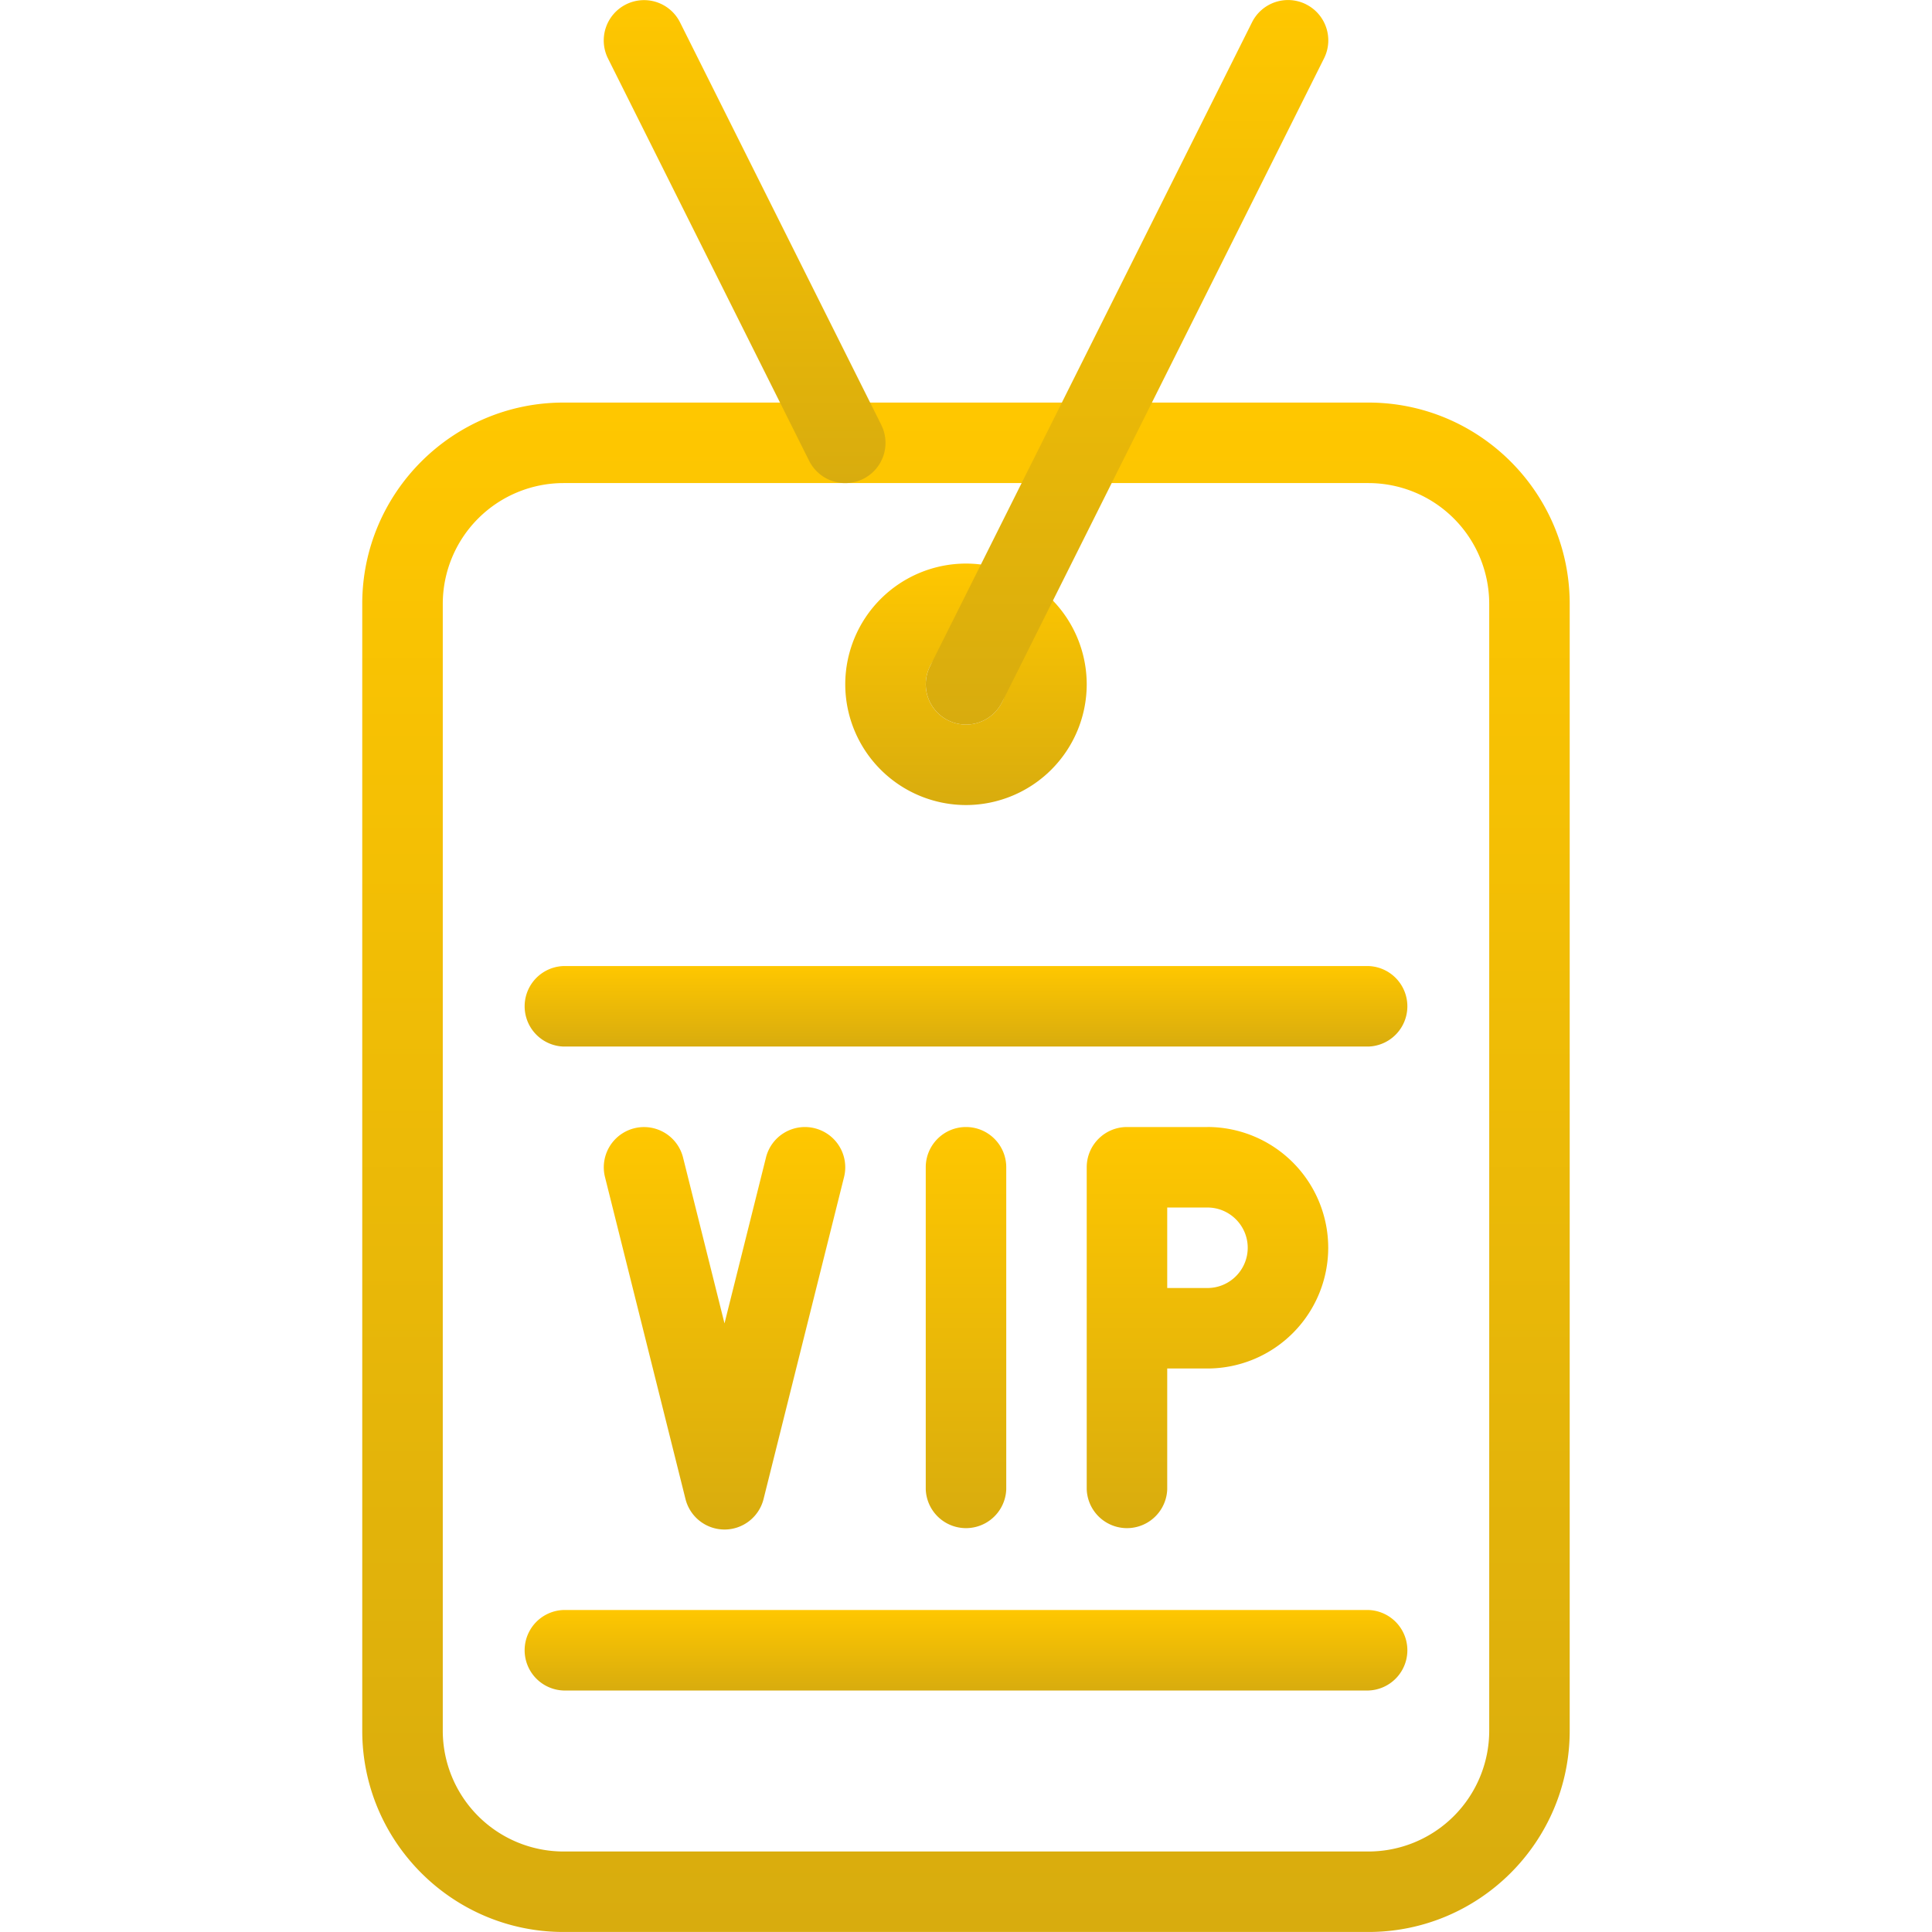 <svg width="78" height="78" viewBox="0 0 78 78" fill="none" xmlns="http://www.w3.org/2000/svg"><g clip-path="url(#clip0)"><path d="M55.25 16.253h-32.5c-4.478 0-8.125 3.643-8.125 8.124v45.498c0 4.482 3.647 8.124 8.125 8.124h32.498c4.478 0 8.125-3.643 8.125-8.124V24.378c0-4.482-3.647-8.125-8.125-8.125zm4.874 53.622a4.88 4.88 0 0 1-4.875 4.875H22.751a4.88 4.88 0 0 1-4.875-4.875V24.378a4.88 4.88 0 0 1 4.875-4.875h32.498a4.88 4.88 0 0 1 4.875 4.875v45.497z" fill="url(#paint0_linear)"/><path d="M32.894 45.551a1.62 1.62 0 0 0-1.97 1.183l-1.674 6.695-1.673-6.695a1.624 1.624 0 1 0-3.152.787l3.25 12.999a1.626 1.626 0 0 0 1.575 1.231c.745 0 1.395-.507 1.577-1.231l3.25-13a1.625 1.625 0 0 0-1.183-1.969z" fill="url(#paint1_linear)"/><path d="M39 45.501c-.897 0-1.625.728-1.625 1.625v13a1.626 1.626 0 0 0 3.25 0v-13c0-.897-.728-1.625-1.625-1.625z" fill="url(#paint2_linear)"/><path d="M48.75 45.501H45.5c-.898 0-1.626.728-1.626 1.625v13a1.626 1.626 0 0 0 3.25 0V55.25h1.625a4.88 4.88 0 0 0 4.875-4.874A4.88 4.88 0 0 0 48.75 45.5zm0 6.5h-1.626v-3.25h1.625c.897 0 1.625.731 1.625 1.625S49.646 52 48.75 52z" fill="url(#paint3_linear)"/><path d="M55.25 39.002h-32.5a1.626 1.626 0 0 0 0 3.25h32.5a1.626 1.626 0 0 0 0-3.25z" fill="url(#paint4_linear)"/><path d="M55.25 65h-32.5a1.626 1.626 0 0 0 0 3.25h32.5a1.626 1.626 0 0 0 0-3.25z" fill="url(#paint5_linear)"/><path d="M39 22.753a4.88 4.88 0 0 0-4.875 4.875A4.88 4.88 0 0 0 39 32.502a4.88 4.88 0 0 0 4.874-4.874A4.88 4.88 0 0 0 39 22.753zm0 6.5a1.628 1.628 0 0 1-1.625-1.625c0-.894.728-1.625 1.625-1.625s1.625.73 1.625 1.625c0 .893-.728 1.625-1.625 1.625z" fill="url(#paint6_linear)"/><path d="M52.727.173a1.625 1.625 0 0 0-2.18.728l-13 25.999A1.628 1.628 0 0 0 39 29.253c.595 0 1.167-.332 1.456-.9l13-25.999c.4-.803.074-1.778-.729-2.18z" fill="url(#paint7_linear)"/><path d="M35.578 17.15L27.454.902a1.624 1.624 0 0 0-2.181-.724 1.628 1.628 0 0 0-.728 2.18l8.124 16.25c.286.565.858.897 1.456.897a1.625 1.625 0 0 0 1.453-2.353z" fill="url(#paint8_linear)"/></g><defs><linearGradient id="paint0_linear" x1="39" y1="16.253" x2="39" y2="77.999" gradientUnits="userSpaceOnUse"><stop stop-color="#FFC700"/><stop offset="1" stop-color="#D8AC0E"/></linearGradient><linearGradient id="paint1_linear" x1="29.25" y1="45.502" x2="29.25" y2="61.751" gradientUnits="userSpaceOnUse"><stop stop-color="#FFC700"/><stop offset="1" stop-color="#D8AC0E"/></linearGradient><linearGradient id="paint2_linear" x1="39" y1="45.501" x2="39" y2="61.75" gradientUnits="userSpaceOnUse"><stop stop-color="#FFC700"/><stop offset="1" stop-color="#D8AC0E"/></linearGradient><linearGradient id="paint3_linear" x1="48.749" y1="45.501" x2="48.749" y2="61.75" gradientUnits="userSpaceOnUse"><stop stop-color="#FFC700"/><stop offset="1" stop-color="#D8AC0E"/></linearGradient><linearGradient id="paint4_linear" x1="39" y1="39.002" x2="39" y2="42.252" gradientUnits="userSpaceOnUse"><stop stop-color="#FFC700"/><stop offset="1" stop-color="#D8AC0E"/></linearGradient><linearGradient id="paint5_linear" x1="39" y1="65" x2="39" y2="68.25" gradientUnits="userSpaceOnUse"><stop stop-color="#FFC700"/><stop offset="1" stop-color="#D8AC0E"/></linearGradient><linearGradient id="paint6_linear" x1="39" y1="22.753" x2="39" y2="32.502" gradientUnits="userSpaceOnUse"><stop stop-color="#FFC700"/><stop offset="1" stop-color="#D8AC0E"/></linearGradient><linearGradient id="paint7_linear" x1="45.501" x2="45.501" y2="29.253" gradientUnits="userSpaceOnUse"><stop stop-color="#FFC700"/><stop offset="1" stop-color="#D8AC0E"/></linearGradient><linearGradient id="paint8_linear" x1="30.062" y1=".003" x2="30.062" y2="19.504" gradientUnits="userSpaceOnUse"><stop stop-color="#FFC700"/><stop offset="1" stop-color="#D8AC0E"/></linearGradient><clipPath id="clip0"><path fill="#fff" d="M0 0h78v78H0z"/></clipPath></defs></svg>